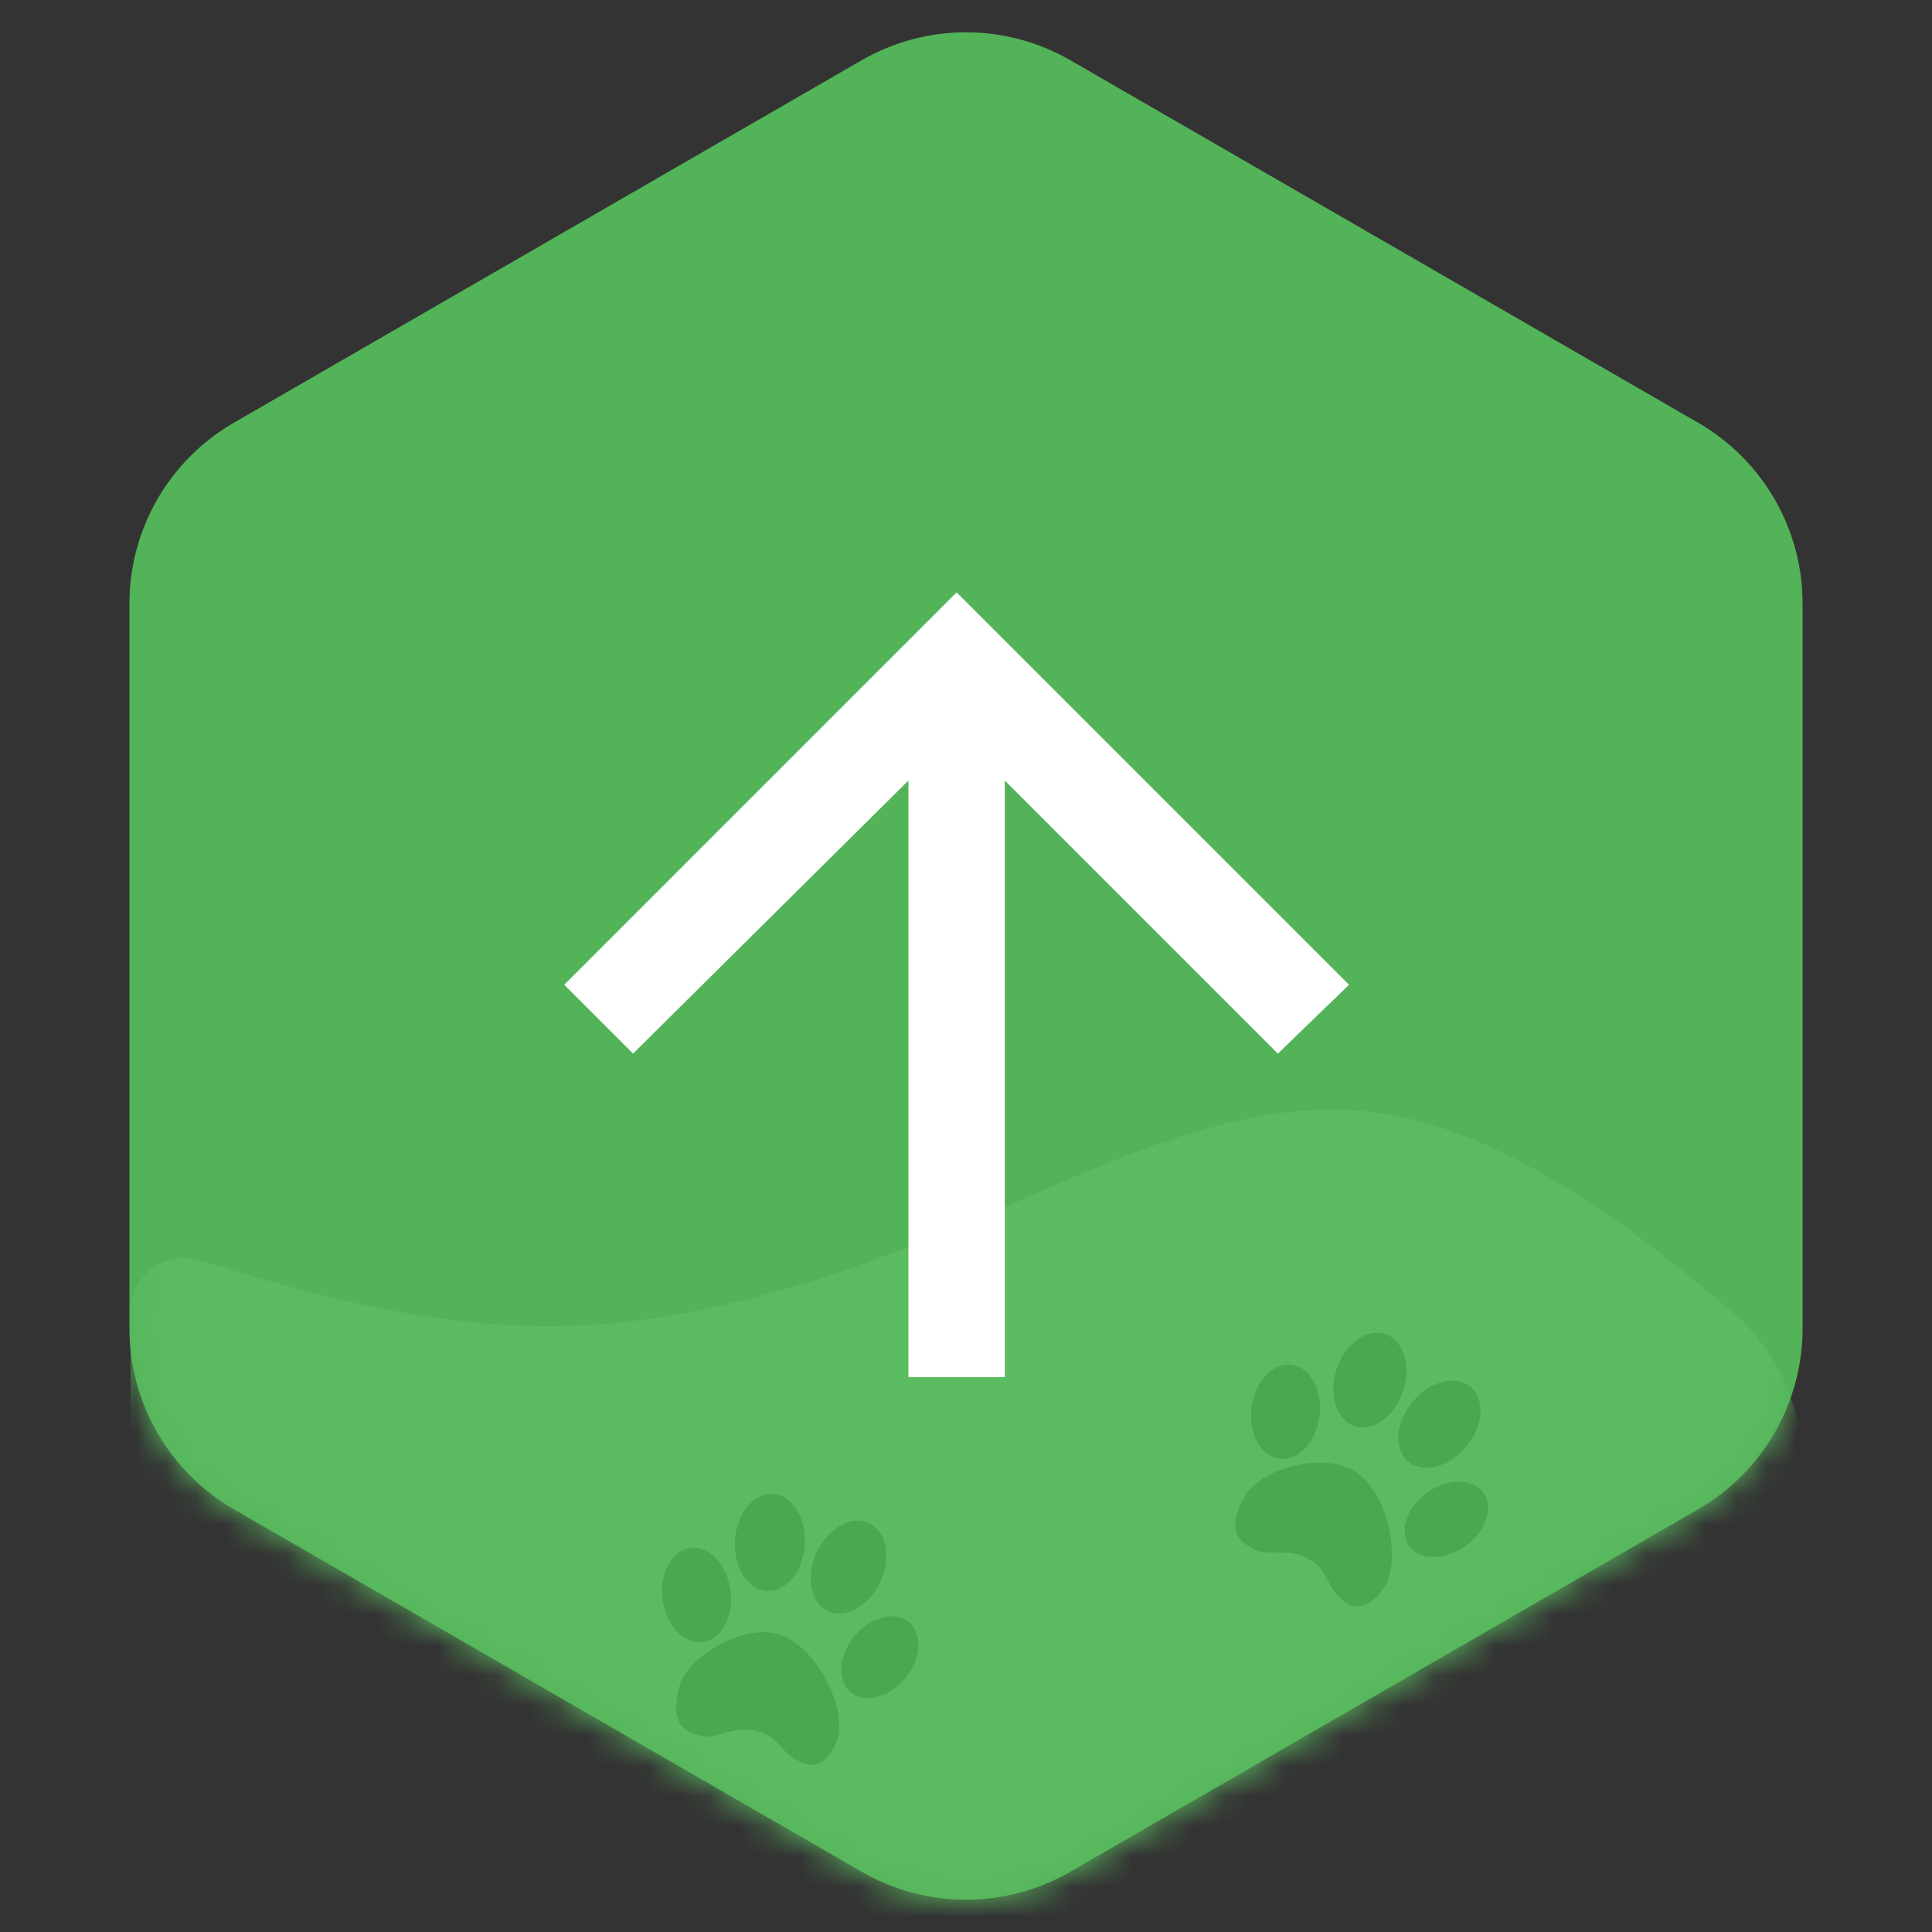 <svg width="64" height="64" viewBox="0 0 64 64" fill="none" xmlns="http://www.w3.org/2000/svg">
<rect x="0" y="0" width="64" height="64" fill="#333333" stroke="none"/>
<path d="M28.541 1.997C30.681 0.761 33.319 0.761 35.459 1.997L56.253 14.003C58.394 15.239 59.713 17.523 59.713 19.995V44.005C59.713 46.477 58.394 48.761 56.253 49.997L35.459 62.003C33.319 63.239 30.681 63.239 28.541 62.003L7.747 49.997C5.606 48.761 4.287 46.477 4.287 44.005V19.995C4.287 17.523 5.606 15.239 7.747 14.003L28.541 1.997Z" fill="#53B358"/>
<mask id="mask0_1621_5694" style="mask-type:alpha" maskUnits="userSpaceOnUse" x="4" y="1" width="56" height="62">
<path d="M28.541 1.997C30.681 0.761 33.319 0.761 35.459 1.997L56.253 14.003C58.394 15.239 59.713 17.523 59.713 19.995V44.005C59.713 46.477 58.394 48.761 56.253 49.997L35.459 62.003C33.319 63.239 30.681 63.239 28.541 62.003L7.747 49.997C5.606 48.761 4.287 46.477 4.287 44.005V19.995C4.287 17.523 5.606 15.239 7.747 14.003L28.541 1.997Z" fill="#FFC600"/>
</mask>
<g mask="url(#mask0_1621_5694)">
<path fill-rule="evenodd" clip-rule="evenodd" d="M4.324 43.437C4.324 42.239 5.488 41.386 6.631 41.747C8.937 42.475 13.55 43.932 18.162 43.932C22.775 43.932 27.387 42.475 32 40.532C36.613 38.589 41.225 36.161 45.838 36.889C50.45 37.618 55.063 41.504 57.369 43.447C58.832 44.679 59.676 46.493 59.676 48.405V64.721C59.676 65.995 58.643 67.027 57.369 67.027C55.063 67.027 50.45 67.027 45.838 67.027C41.225 67.027 36.613 67.027 32 67.027C27.387 67.027 22.775 67.027 18.162 67.027C13.55 67.027 8.937 67.027 6.631 67.027C5.357 67.027 4.324 65.995 4.324 64.721V43.437Z" fill="#5BBB60"/>
<ellipse cx="1.16" cy="1.608" rx="1.16" ry="1.608" transform="matrix(0.949 0.315 -0.315 0.949 44.785 43.827)" fill="#49A94E"/>
<ellipse cx="1.16" cy="1.608" rx="1.16" ry="1.608" transform="matrix(0.77 0.638 -0.638 0.77 47.816 45.2)" fill="#49A94E"/>
<ellipse cx="1.09" cy="1.511" rx="1.09" ry="1.511" transform="matrix(0.579 0.815 -0.815 0.58 48.511 48.566)" fill="#49A94E"/>
<ellipse cx="1.133" cy="1.571" rx="1.133" ry="1.571" transform="matrix(0.992 0.127 -0.128 0.992 41.661 45.067)" fill="#49A94E"/>
<path d="M44.82 48.703C43.794 48.111 41.776 48.638 41.248 49.553C40.538 50.782 41.142 51.097 41.54 51.327C41.938 51.557 42.645 51.253 43.345 51.635C44.044 52.017 43.898 52.62 44.592 53.089C45.148 53.464 45.693 52.863 45.895 52.516C46.386 51.677 46.026 49.399 44.82 48.703Z" fill="#49A94E"/>
<ellipse cx="1.16" cy="1.608" rx="1.16" ry="1.608" transform="matrix(0.998 0.058 -0.059 0.998 24.441 49.424)" fill="#49A94E"/>
<ellipse cx="1.16" cy="1.608" rx="1.16" ry="1.608" transform="matrix(0.909 0.417 -0.417 0.909 27.723 49.967)" fill="#49A94E"/>
<ellipse cx="1.09" cy="1.511" rx="1.09" ry="1.511" transform="matrix(0.771 0.637 -0.637 0.771 29.267 53.038)" fill="#49A94E"/>
<ellipse cx="1.133" cy="1.571" rx="1.133" ry="1.571" transform="matrix(0.991 -0.134 0.133 0.991 21.744 51.431)" fill="#49A94E"/>
<path d="M25.737 54.125C24.591 53.819 22.779 54.85 22.506 55.87C22.138 57.242 22.803 57.389 23.247 57.508C23.692 57.627 24.295 57.152 25.07 57.339C25.845 57.527 25.859 58.148 26.651 58.421C27.285 58.639 27.656 57.918 27.762 57.53C28.019 56.592 27.081 54.486 25.737 54.125Z" fill="#49A94E"/>
</g>
<path d="M18.691 32.622L31.689 19.623L44.688 32.622L42.331 34.902L33.285 25.856V45.62H30.093V25.856L20.971 34.902L18.691 32.622Z" fill="white"/>
</svg>
